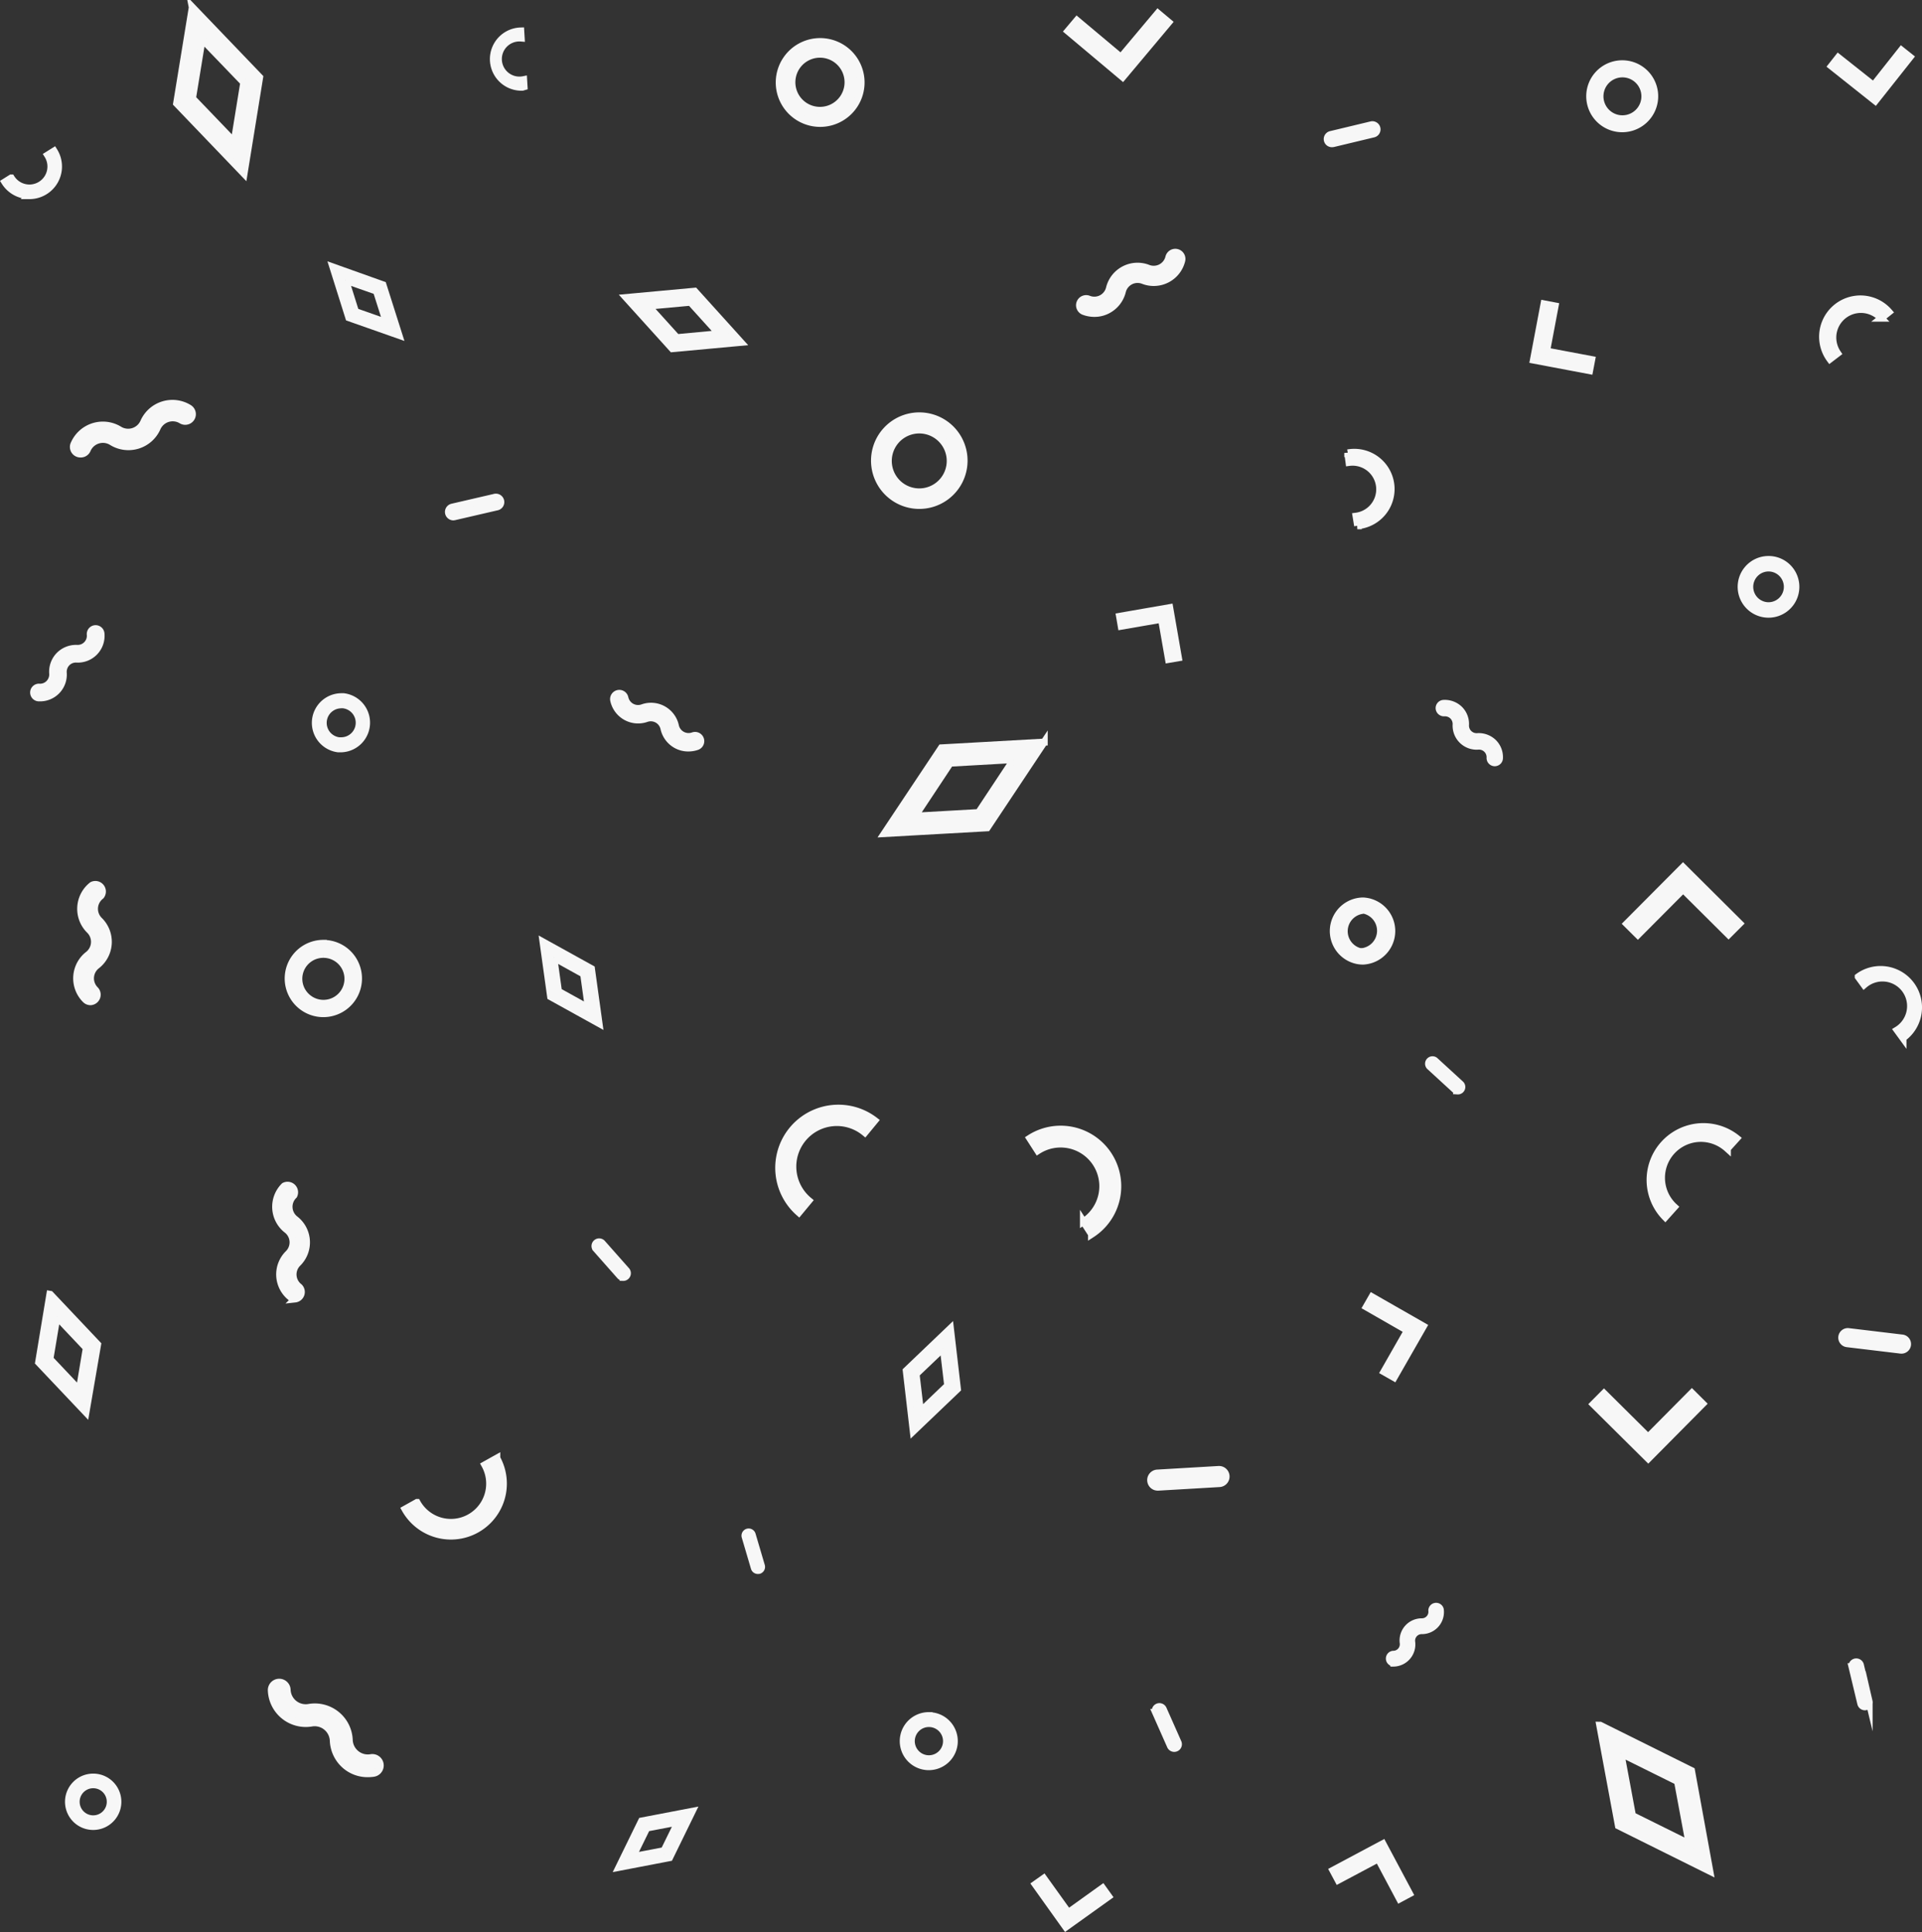 <svg xmlns="http://www.w3.org/2000/svg" viewBox="0 0 273.54 274.96"><rect x="0" y="0" width="273.54" height="274.96" fill="#333333" stroke="none"/><defs><style>.cls-1{fill:#f7f7f7;stroke:#f7f7f7;stroke-miterlimit:10;}</style></defs><title>Zasób 1</title><g id="Warstwa_2" data-name="Warstwa 2"><g id="Layer_1" data-name="Layer 1"><path class="cls-1" d="M193.22,74.82,193,73.47a3.86,3.86,0,0,0-1-7.66l-.18-1.35a5.23,5.23,0,1,1,1.35,10.36Z"/><path class="cls-1" d="M64.17,218.61a7.48,7.48,0,0,1-6.52-3.83l1.7-.95A5.51,5.51,0,0,0,69,208.48l1.7-.95a7.46,7.46,0,0,1-6.5,11.08Z"/><path class="cls-1" d="M237,173.23A7.59,7.59,0,0,1,247.17,162l-1.33,1.47a5.61,5.61,0,0,0-7.54,8.31Z"/><path class="cls-1" d="M74.34,12.41a4,4,0,0,1-.23-8l.06,1a3,3,0,1,0,.35,5.93l.06,1Z"/><path class="cls-1" d="M270.83,147.74,270,146.6a4,4,0,1,0-4.7-6.44l-.83-1.14a5.39,5.39,0,0,1,6.36,8.71Z"/><path class="cls-1" d="M155.35,175.65l-1.15-1.78a6,6,0,1,0-6.5-10.1L146.56,162a8.12,8.12,0,0,1,8.79,13.66Z"/><path class="cls-1" d="M4.2,27.83A4.14,4.14,0,0,1,.69,25.9l.91-.57a3.06,3.06,0,0,0,5.18-3.26l.91-.57a4.14,4.14,0,0,1-3.5,6.34Z"/><path class="cls-1" d="M260.44,51.11a5.38,5.38,0,0,1,8.4-6.71l-1.1.88a4,4,0,0,0-6.21,5Z"/><path class="cls-1" d="M113.7,172.57a8.49,8.49,0,0,1,10.8-13.09l-1.41,1.71a6.27,6.27,0,0,0-8.83.85,6.28,6.28,0,0,0,.85,8.83Z"/><path class="cls-1" d="M230.89,10.51h0a3.2,3.2,0,1,1-1.44.35,3.19,3.19,0,0,1,1.44-.35m0-1.43A4.62,4.62,0,1,0,235,11.62a4.6,4.6,0,0,0-4.13-2.54Z"/><path class="cls-1" d="M48.51,100.3h.27a2.57,2.57,0,0,1-.26,5.13h-.27a2.57,2.57,0,0,1,.27-5.12m0-1.15a3.72,3.72,0,0,0-.38,7.41l.39,0a3.72,3.72,0,0,0,.38-7.41l-.39,0Z"/><path class="cls-1" d="M251.7,80.83a2.69,2.69,0,0,1,.75,5.27,2.66,2.66,0,0,1-.75.11,2.69,2.69,0,0,1-.75-5.27,2.66,2.66,0,0,1,.75-.11m0-1.2a3.89,3.89,0,1,0,3.73,2.8,3.87,3.87,0,0,0-3.73-2.8Z"/><path class="cls-1" d="M116.72,7.71h0a4,4,0,1,1-3.67,2.36,4,4,0,0,1,3.67-2.36m0-1.79a5.82,5.82,0,1,0,2.41.52,5.82,5.82,0,0,0-2.41-.52Z"/><path class="cls-1" d="M194,129.51h0a3,3,0,0,1,0,5.91,3.08,3.08,0,0,1-.51,0,3,3,0,0,1,.5-5.87m0-1.32a4.28,4.28,0,0,0-.72,8.49,4.37,4.37,0,0,0,.73.06,4.28,4.28,0,0,0,0-8.55Z"/><path class="cls-1" d="M46,135.82h0A3.49,3.49,0,1,1,43.81,142,3.48,3.48,0,0,1,46,135.82m0-1.56a5,5,0,1,0,3.11,1.07A5,5,0,0,0,46,134.27Z"/><path class="cls-1" d="M13.26,254h0a2.43,2.43,0,1,1-1.47.5,2.42,2.42,0,0,1,1.47-.5m0-1.08a3.51,3.51,0,1,0,2.8,1.39,3.5,3.5,0,0,0-2.8-1.39Z"/><path class="cls-1" d="M130.82,61.19h0a4.41,4.41,0,1,1-1.51.27,4.42,4.42,0,0,1,1.51-.27m0-2a6.37,6.37,0,1,0,6,4.19,6.36,6.36,0,0,0-6-4.19Z"/><path class="cls-1" d="M132.2,245.29h0a2.51,2.51,0,1,1-1.11,4.76,2.51,2.51,0,0,1,1.11-4.76m0-1.12a3.63,3.63,0,1,0,1.6.38,3.63,3.63,0,0,0-1.6-.37Z"/><path class="cls-1" d="M98.26,43l4.07,4.5-6,.56-4.07-4.5,6-.55m.61-1.56-9.76.9,6.57,7.27,9.76-.9-6.57-7.27Z"/><path class="cls-1" d="M8.12,187.43l4.17,4.41-1,6L7.1,193.41l1-6m-1-3.2L5.5,193.89,12.23,201l1.66-9.66-6.73-7.12Z"/><path class="cls-1" d="M230.68,249.54l8.07,4,1.65,8.86-8.07-4-1.65-8.86m-3-4,2.66,14.31,13,6.46L240.73,252l-13-6.46Z"/><path class="cls-1" d="M49.17,39.88l4.41,1.55L55,45.9l-4.41-1.55-1.4-4.46M47.38,38l2.27,7.21,7.13,2.51L54.5,40.54,47.38,38Z"/><path class="cls-1" d="M134.25,191.85l.63,5.33L131,200.89l-.63-5.33,3.89-3.71m1-2.78-6.28,6,1,8.62,6.28-6-1-8.62Z"/><path class="cls-1" d="M78.81,136.27l4.26,2.36.67,4.82-4.26-2.36-.67-4.82m-1.52-2.21,1.08,7.79,6.88,3.81-1.08-7.79-6.88-3.81Z"/><path class="cls-1" d="M96.51,259.31l-2,4.08-4.46.85,2-4.08,4.46-.85m2-1.52-7.2,1.38-3.22,6.59,7.2-1.38,3.22-6.59Z"/><path class="cls-1" d="M144.27,108.1l-5,7.55-9.05.51,5-7.55,9.05-.51m4.34-2.48-14.63.82-8.12,12.19,14.63-.82,8.12-12.2Z"/><path class="cls-1" d="M28.76,5.57l5.94,6.17-1.37,8.45L27.39,14l1.38-8.45m-1.4-4.5L25.14,14.72l9.59,10L36.95,11l-9.59-10Z"/><path class="cls-1" d="M11.49,64.61a1,1,0,0,1-.93-1.46,4.47,4.47,0,0,1,6.4-2,2.42,2.42,0,0,0,3.5-1.09,4.47,4.47,0,0,1,6.4-2,1,1,0,0,1-1,1.77,2.42,2.42,0,0,0-3.5,1.09,4.47,4.47,0,0,1-6.4,2A2.42,2.42,0,0,0,12.42,64,1,1,0,0,1,11.49,64.61Z"/><path class="cls-1" d="M212.71,108.55h0a.67.67,0,0,1-.64-.69,1.58,1.58,0,0,0-1.71-1.67,2.92,2.92,0,0,1-3.12-3.06,1.61,1.61,0,0,0-.47-1.23,1.62,1.62,0,0,0-1.24-.45.69.69,0,0,1-.71-.63.67.67,0,0,1,.63-.71,3,3,0,0,1,2.25.83,2.93,2.93,0,0,1,.87,2.23,1.58,1.58,0,0,0,1.71,1.67,3,3,0,0,1,2.25.83,2.93,2.93,0,0,1,.87,2.23A.67.67,0,0,1,212.71,108.55Z"/><path class="cls-1" d="M198.27,236.65a.61.61,0,0,1,0-1.21,1.43,1.43,0,0,0,1.44-1.62,2.65,2.65,0,0,1,2.63-3,1.43,1.43,0,0,0,1.44-1.62.61.61,0,0,1,1.2-.13,2.64,2.64,0,0,1-2.63,3,1.43,1.43,0,0,0-1.44,1.62,2.65,2.65,0,0,1-2.63,3Z"/><path class="cls-1" d="M42,184.86a1,1,0,0,1-.6-.21,4.16,4.16,0,0,1-.37-6.22,2.26,2.26,0,0,0-.2-3.41,4.16,4.16,0,0,1-.37-6.22,1,1,0,0,1,1.36,1.33,2.25,2.25,0,0,0,.2,3.41,4.16,4.16,0,0,1,.37,6.22,2.25,2.25,0,0,0,.2,3.41,1,1,0,0,1-.6,1.7Z"/><path class="cls-1" d="M52.33,252.43a4.86,4.86,0,0,1-3.09-1.09,4.92,4.92,0,0,1-1.8-3.59,2.66,2.66,0,0,0-3.12-2.53,4.9,4.9,0,0,1-5.7-4.62,1.12,1.12,0,0,1,2.24-.12A2.65,2.65,0,0,0,44,243a4.9,4.9,0,0,1,5.7,4.62,2.65,2.65,0,0,0,3.12,2.53,1.12,1.12,0,0,1,.34,2.22A5.43,5.43,0,0,1,52.33,252.43Z"/><path class="cls-1" d="M5.67,99.32H5.55a.76.76,0,0,1,0-1.52A1.78,1.78,0,0,0,7,97.25a1.83,1.83,0,0,0,.5-1.41,3.34,3.34,0,0,1,.93-2.56,3.37,3.37,0,0,1,2.53-1,1.8,1.8,0,0,0,1.89-2,.76.76,0,1,1,1.52-.09A3.31,3.31,0,0,1,10.9,93.8a1.79,1.79,0,0,0-1.39.54A1.84,1.84,0,0,0,9,95.75a3.31,3.31,0,0,1-3.34,3.57Z"/><path class="cls-1" d="M97.95,106.45a3.51,3.51,0,0,1-1.71-.44,3.56,3.56,0,0,1-1.74-2.33A1.92,1.92,0,0,0,92,102.26a3.55,3.55,0,0,1-4.65-2.58.81.81,0,0,1,1.58-.37,1.92,1.92,0,0,0,2.54,1.41,3.55,3.55,0,0,1,4.65,2.58,1.92,1.92,0,0,0,2.54,1.41.81.81,0,0,1,.52,1.54A3.74,3.74,0,0,1,97.95,106.45Z"/><path class="cls-1" d="M12.88,142.56a1,1,0,0,1-.7-.29,4.27,4.27,0,0,1,.37-6.39,2.32,2.32,0,0,0,.2-3.5,4.27,4.27,0,0,1,.37-6.39,1,1,0,0,1,1.23,1.52,2.31,2.31,0,0,0-.2,3.5,4.27,4.27,0,0,1-.37,6.39,2.31,2.31,0,0,0-.2,3.5,1,1,0,0,1-.7,1.66Z"/><path class="cls-1" d="M155.75,44.6a4.3,4.3,0,0,1-1.49-.27.94.94,0,0,1,.65-1.77,2.22,2.22,0,0,0,3-1.56,4.11,4.11,0,0,1,5.45-2.84,2.22,2.22,0,0,0,3-1.55.94.94,0,1,1,1.82.48,4.1,4.1,0,0,1-5.45,2.84,2.23,2.23,0,0,0-3,1.56,4.13,4.13,0,0,1-2.09,2.65A4,4,0,0,1,155.75,44.6Z"/><path class="cls-1" d="M207.46,155.23a.55.55,0,0,1-.38-.15l-3.63-3.33a.56.56,0,0,1,.75-.82l3.63,3.33a.56.56,0,0,1-.38,1Z"/><path class="cls-1" d="M88.68,181.78a.59.59,0,0,1-.44-.2l-3.44-3.89a.59.59,0,0,1,.88-.78l3.44,3.89a.59.59,0,0,1-.44,1Z"/><path class="cls-1" d="M64.52,73.56a.7.7,0,0,1-.16-1.38l6-1.39a.7.7,0,1,1,.31,1.36l-6,1.39Z"/><path class="cls-1" d="M189.6,20.45a.66.66,0,0,1-.15-1.31l5.71-1.37a.66.66,0,1,1,.31,1.29l-5.71,1.37Z"/><path class="cls-1" d="M265.42,242.91a.61.61,0,0,1-.59-.47l-1.25-5.23a.61.61,0,0,1,1.18-.28l1.25,5.23a.61.61,0,0,1-.45.73Z"/><path class="cls-1" d="M167.12,248.83a.59.59,0,0,1-.54-.35l-2.11-4.76a.59.59,0,0,1,1.08-.48l2.11,4.76a.59.59,0,0,1-.54.83Z"/><path class="cls-1" d="M164.8,211.65a1,1,0,0,1-.06-2l8.69-.51a1,1,0,0,1,.12,2l-8.69.51Z"/><path class="cls-1" d="M107.86,223.51a.52.52,0,0,1-.5-.37l-1.31-4.44a.52.52,0,0,1,1-.29l1.31,4.44a.52.52,0,0,1-.35.65Z"/><path class="cls-1" d="M270.56,192.14h-.1l-7.58-.91a.86.86,0,1,1,.21-1.71l7.58.91a.86.86,0,0,1-.1,1.72Z"/><polygon class="cls-1" points="233.1 133.05 231.51 131.47 239.53 123.41 247.59 131.43 246.01 133.01 239.54 126.58 233.1 133.05"/><polygon class="cls-1" points="198.4 196.05 196.96 195.23 200.31 189.36 194.45 186 195.27 184.57 202.58 188.75 198.4 196.05"/><polygon class="cls-1" points="151.69 274.26 147.34 268.17 148.54 267.32 152.04 272.2 156.92 268.7 157.78 269.9 151.69 274.26"/><polygon class="cls-1" points="226.23 52.75 218.24 51.24 219.75 43.25 221.32 43.55 220.11 49.97 226.53 51.18 226.23 52.75"/><polygon class="cls-1" points="159.78 10.98 151.98 4.43 153.27 2.9 159.53 8.15 164.79 1.88 166.33 3.17 159.78 10.98"/><polygon class="cls-1" points="166.31 93.85 165.31 88.13 159.58 89.12 159.34 87.72 166.47 86.48 167.71 93.61 166.31 93.85"/><polygon class="cls-1" points="266.89 14.37 260.65 9.41 261.62 8.18 266.64 12.16 270.61 7.14 271.84 8.12 266.89 14.37"/><polygon class="cls-1" points="199.2 270.26 196.16 264.55 190.45 267.59 189.7 266.19 196.81 262.4 200.6 269.51 199.2 270.26"/><polygon class="cls-1" points="234.58 207.6 226.75 199.84 228.28 198.3 234.56 204.53 240.79 198.25 242.33 199.78 234.58 207.6"/></g></g></svg>